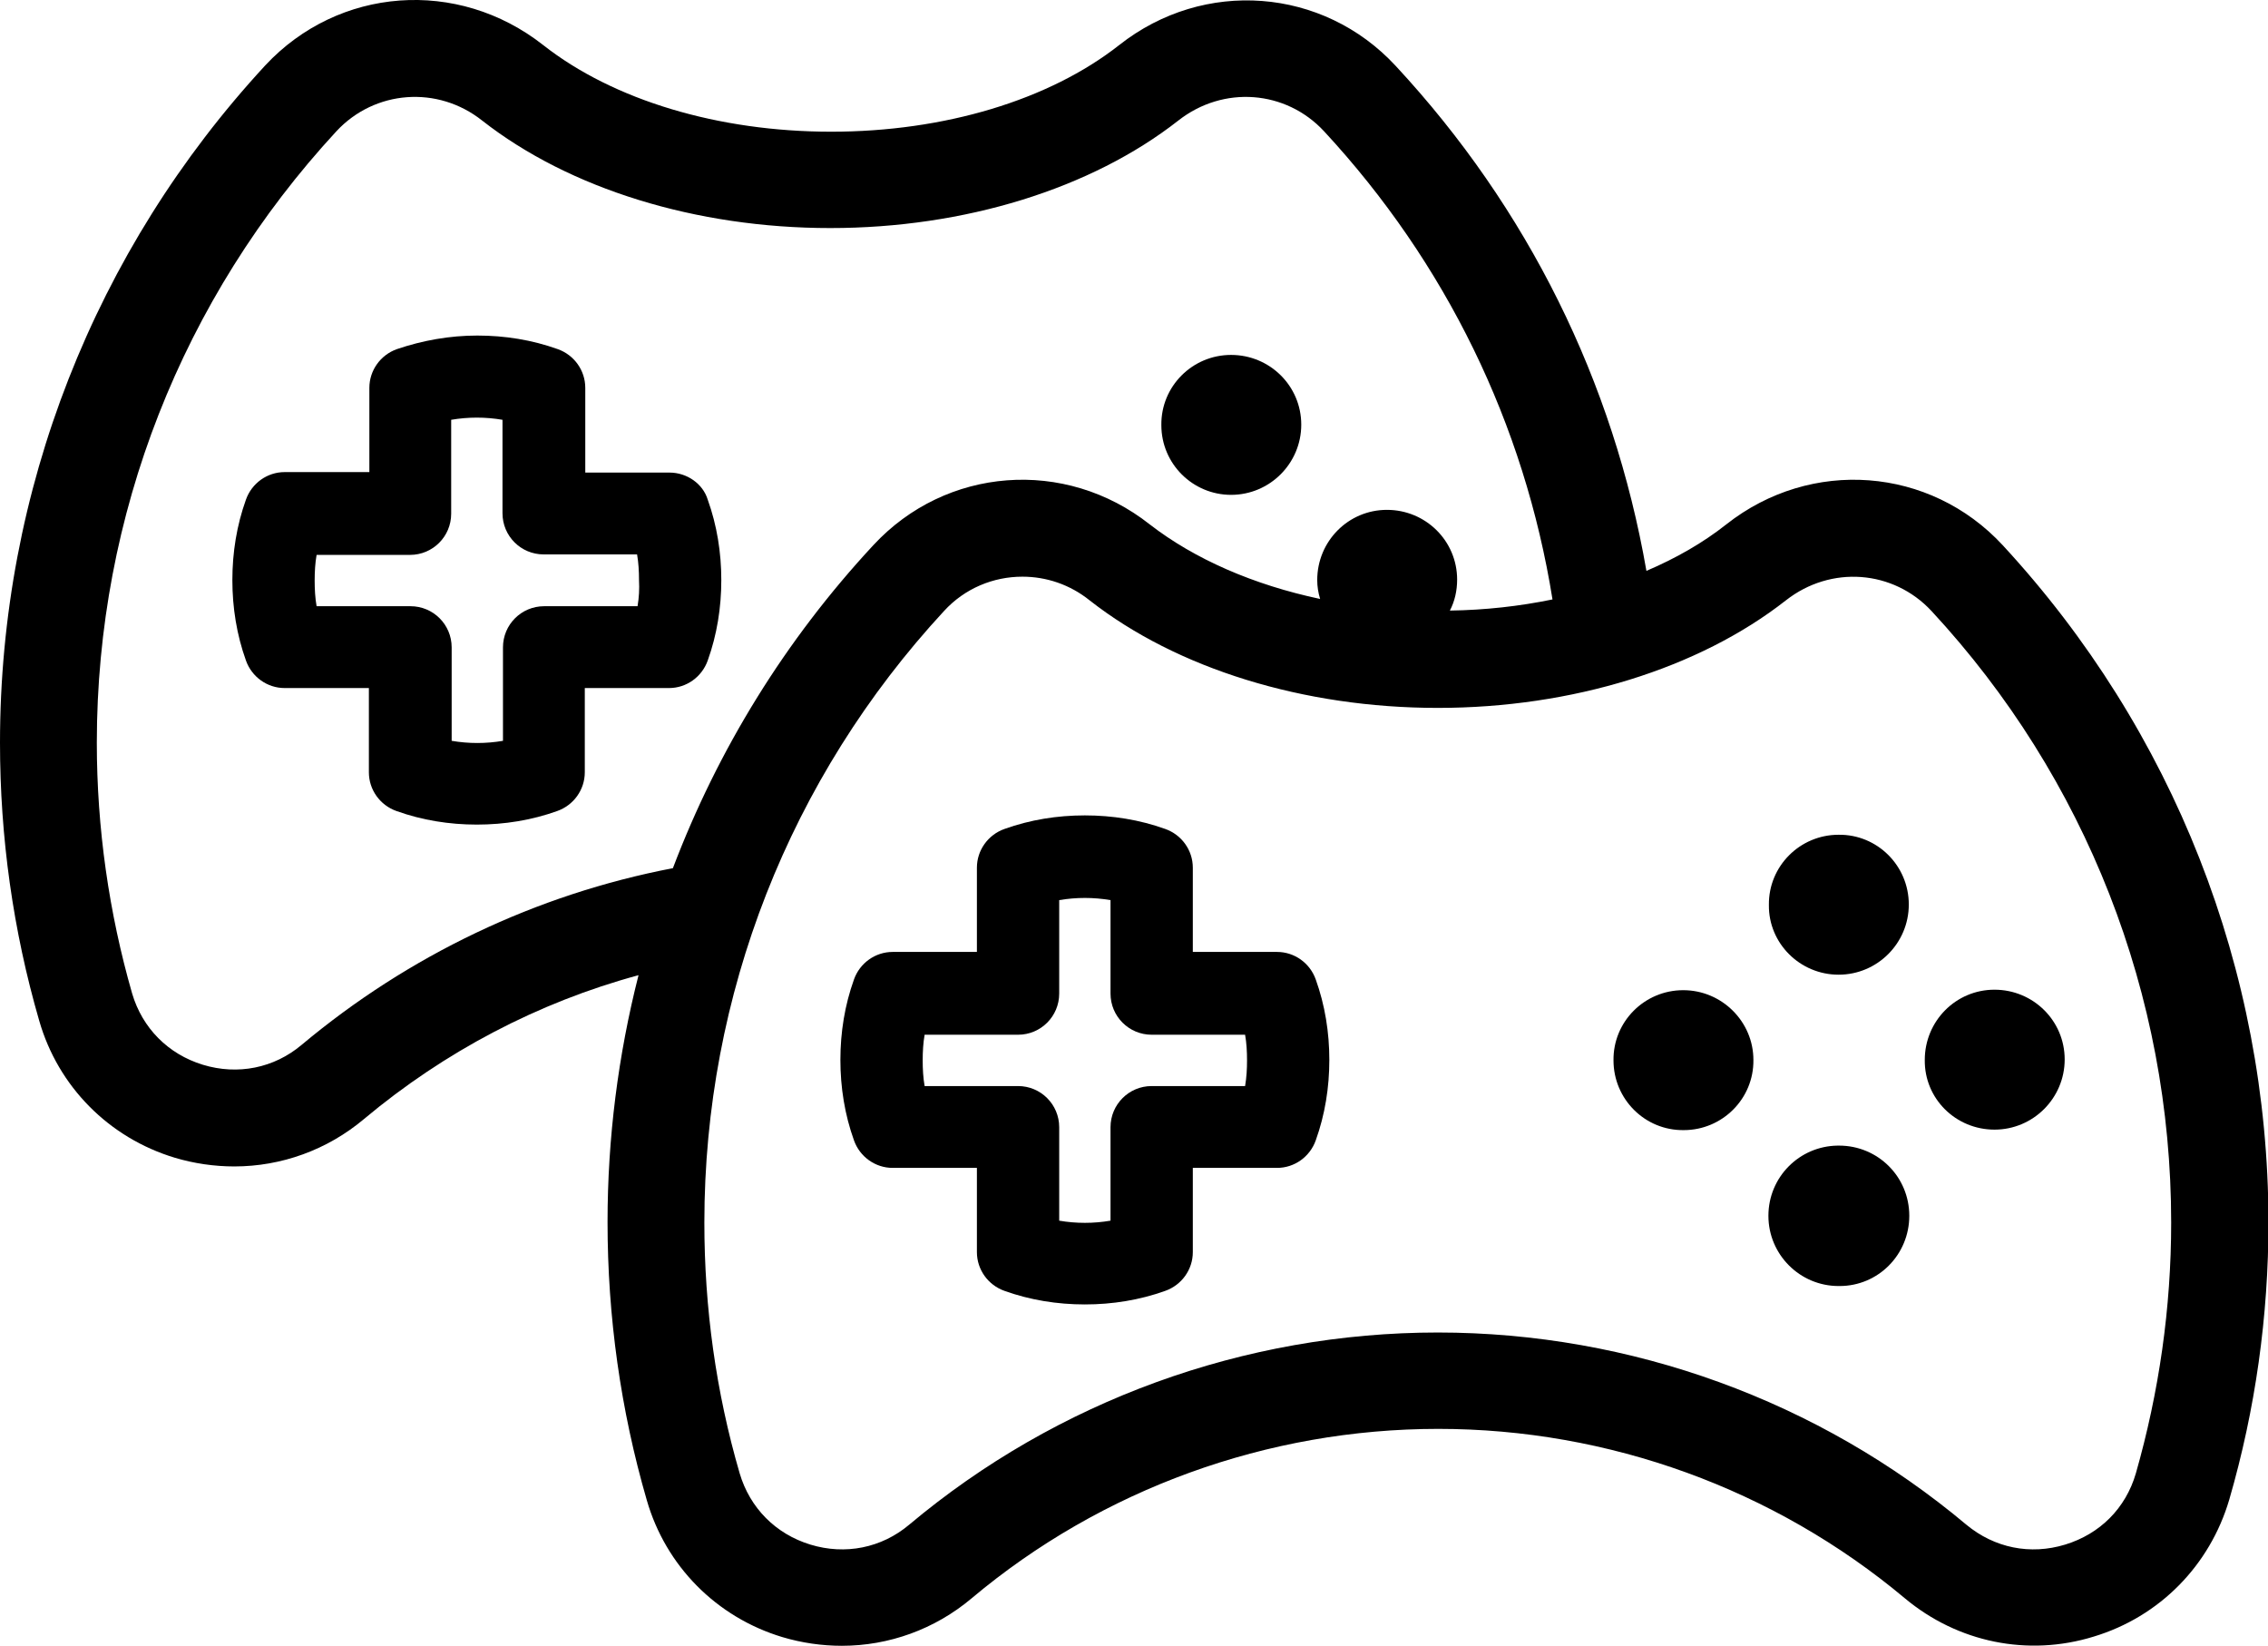 <?xml version="1.0" encoding="utf-8"?>
<!-- Generator: Adobe Illustrator 21.1.0, SVG Export Plug-In . SVG Version: 6.00 Build 0)  -->
<svg version="1.1" id="Capa_1" xmlns="http://www.w3.org/2000/svg" xmlns:xlink="http://www.w3.org/1999/xlink" x="0px" y="0px"
	 viewBox="0 0 468.5 340" style="enable-background:new 0 0 468.5 340;" xml:space="preserve">
<g>
	<path d="M138.3,97.6h-17.4V80.1c0-3.6-2.3-6.8-5.7-8c-5.3-1.9-10.9-2.8-16.6-2.8S87.3,70.3,82,72.1c-3.4,1.2-5.7,4.4-5.7,8v17.4
		H58.8c-3.6,0-6.8,2.3-8,5.7c-1.9,5.3-2.8,10.9-2.8,16.6s0.9,11.3,2.8,16.6c1.2,3.4,4.4,5.7,8,5.7h17.4v17.4c0,3.6,2.3,6.8,5.7,8
		c5.3,1.9,10.9,2.8,16.6,2.8s11.3-0.9,16.6-2.8c3.4-1.2,5.7-4.4,5.7-8v-17.4h17.4c3.6,0,6.8-2.3,8-5.7c1.9-5.3,2.8-10.9,2.8-16.6
		c0-5.7-0.9-11.3-2.8-16.6C145.2,99.9,141.9,97.6,138.3,97.6z M131.7,125.2h-19.3c-4.7,0-8.5,3.8-8.5,8.5V153
		c-3.5,0.6-7.1,0.6-10.6,0v-19.3c0-4.7-3.8-8.5-8.5-8.5H65.4c-0.3-1.7-0.4-3.5-0.4-5.3s0.1-3.6,0.4-5.3h19.3c4.7,0,8.5-3.8,8.5-8.5
		V86.7c3.5-0.6,7.1-0.6,10.6,0v19.3c0,4.7,3.8,8.5,8.5,8.5h19.3c0.3,1.7,0.4,3.5,0.4,5.3C132.1,121.7,132,123.4,131.7,125.2z"/>
	<path d="M254.3,102.2C254.3,102.2,254.3,102.2,254.3,102.2c8,0,14.5-6.5,14.5-14.5c0-8-6.5-14.4-14.5-14.4c-8,0-14.5,6.5-14.4,14.5
		C239.9,95.8,246.4,102.2,254.3,102.2z"/>
	<path d="M413.7,112.6c-15-16.2-39.6-18.1-57.1-4.3c-4.8,3.8-10.4,7-16.5,9.6c-6.8-39.1-24.5-74.9-51.8-104.3
		c-15-16.2-39.6-18.1-57.1-4.3c-14.5,11.4-36.2,17.9-59.5,17.9c-23.3,0-45-6.5-59.5-17.9C94.5-4.6,69.9-2.7,54.8,13.5
		C19.5,51.7,0,101.4,0,153.4c0,19.5,2.7,38.8,8.1,57.4c3.9,13.6,14.4,24.2,28,28.3c4,1.2,8.2,1.8,12.3,1.8c9.7,0,19.2-3.4,26.8-9.8
		c16.6-13.9,36-24.1,56.7-29.7c-4.2,16.5-6.4,33.6-6.4,51c0,19.5,2.7,38.8,8.1,57.4c3.9,13.6,14.4,24.2,28,28.3
		c4,1.2,8.2,1.8,12.3,1.8c9.7,0,19.2-3.4,26.8-9.8c26.9-22.6,61.2-35,96.4-35s69.4,12.4,96.4,35c10.9,9.1,25.4,12.1,39,7.9
		c13.6-4.1,24-14.7,28-28.3c5.4-18.6,8.1-37.9,8.1-57.4C468.5,200.4,449,150.8,413.7,112.6z M62.3,215.8c-5.7,4.8-13.2,6.3-20.4,4.1
		c-7.2-2.2-12.5-7.6-14.6-14.7C22.5,188.5,20,171,20,153.4c0-47,17.6-91.8,49.5-126.3c7.9-8.5,20.9-9.5,30.1-2.2
		c18,14.1,44.2,22.2,71.9,22.2c27.7,0,53.9-8.1,71.9-22.2c9.3-7.3,22.2-6.3,30.1,2.2c25.2,27.2,41.4,60.5,47.2,96.7
		c-6.8,1.4-13.9,2.2-21.2,2.3c1-1.9,1.5-4.1,1.5-6.4c0-8-6.5-14.4-14.5-14.4c-8,0-14.4,6.5-14.4,14.5c0,1.3,0.2,2.6,0.6,3.9
		c-13.7-2.9-25.9-8.2-35.2-15.4c-17.5-13.8-42.1-11.9-57.1,4.3c-18.2,19.6-32.1,42.2-41.4,66.7C110.8,184.7,84.4,197.3,62.3,215.8z
		 M441.2,304.3c-2.1,7.2-7.4,12.5-14.6,14.7c-7.2,2.2-14.6,0.7-20.4-4.1c-30.5-25.6-69.3-39.7-109.2-39.7s-78.7,14.1-109.2,39.7
		c-5.7,4.8-13.2,6.3-20.4,4.1c-7.2-2.2-12.5-7.6-14.6-14.7c-4.9-16.8-7.3-34.2-7.3-51.8c0-47,17.6-91.8,49.5-126.3
		c4.3-4.7,10.2-7.1,16.2-7.1c4.9,0,9.8,1.6,13.9,4.9c18,14.1,44.2,22.2,71.9,22.2s53.9-8.1,71.9-22.2c9.3-7.3,22.2-6.3,30.1,2.2
		c31.9,34.4,49.5,79.3,49.5,126.3C448.5,270.1,446,287.5,441.2,304.3z"/>
	<path d="M263.8,196.6h-17.4v-17.4c0-3.6-2.3-6.8-5.7-8c-5.3-1.9-10.9-2.8-16.6-2.8c-5.7,0-11.3,0.9-16.6,2.8
		c-3.4,1.2-5.7,4.4-5.7,8v17.4h-17.4c-3.6,0-6.8,2.3-8,5.7c-1.9,5.3-2.8,10.9-2.8,16.6s0.9,11.3,2.8,16.6c1.2,3.4,4.4,5.7,8,5.7
		h17.4v17.4c0,3.6,2.3,6.8,5.7,8c5.3,1.9,10.9,2.8,16.6,2.8c5.7,0,11.3-0.9,16.6-2.8c3.4-1.2,5.7-4.4,5.7-8v-17.4h17.4
		c3.6,0,6.8-2.3,8-5.7c1.9-5.3,2.8-10.9,2.8-16.6s-0.9-11.3-2.8-16.6C270.6,198.9,267.4,196.6,263.8,196.6z M257.2,224.3h-19.3
		c-4.7,0-8.5,3.8-8.5,8.5v19.3c-3.5,0.6-7.1,0.6-10.6,0v-19.3c0-4.7-3.8-8.5-8.5-8.5h-19.3c-0.3-1.7-0.4-3.5-0.4-5.3
		s0.1-3.6,0.4-5.3h19.3c4.7,0,8.5-3.8,8.5-8.5v-19.3c3.5-0.6,7.1-0.6,10.6,0v19.3c0,4.7,3.8,8.5,8.5,8.5h19.3
		c0.3,1.7,0.4,3.5,0.4,5.3S257.5,222.5,257.2,224.3z"/>
	<path d="M412,233.3C412,233.3,412,233.3,412,233.3c8,0,14.5-6.5,14.5-14.5c0-8-6.5-14.4-14.5-14.4c-8,0-14.4,6.5-14.4,14.5
		C397.5,226.9,404,233.3,412,233.3z"/>
	<path d="M347.7,204.5c-8,0-14.5,6.5-14.4,14.5c0,8,6.5,14.5,14.5,14.4c8,0,14.5-6.5,14.4-14.5C362.2,211,355.7,204.5,347.7,204.5z"
		/>
	<path d="M379.9,236.6c-0.1,0-0.2,0-0.3,0c-7.9,0.1-14.3,6.5-14.3,14.5c0,8,6.5,14.5,14.5,14.5c0,0,0,0,0,0c0,0,0.1,0,0.1,0
		c0,0,0,0,0.1,0c8,0,14.4-6.5,14.4-14.5C394.4,243,387.9,236.6,379.9,236.6z"/>
	<path d="M379.8,201.3C379.8,201.3,379.8,201.3,379.8,201.3c8,0,14.5-6.5,14.5-14.5c0-8-6.5-14.5-14.5-14.4c-8,0-14.5,6.5-14.4,14.5
		C365.3,194.8,371.8,201.3,379.8,201.3z"/>
</g>
</svg>
